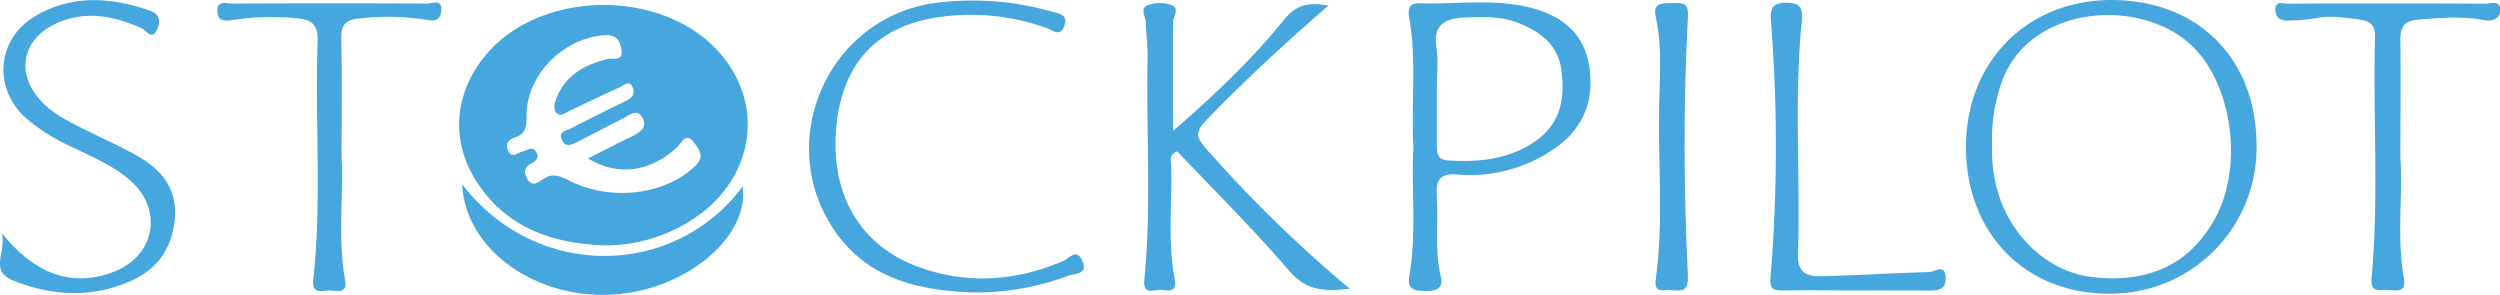 <svg id="Layer_1" data-name="Layer 1" xmlns="http://www.w3.org/2000/svg" viewBox="0 0 538.85 63.56"><defs><style>.cls-1{fill:#46a7de;}</style></defs><path class="cls-1" d="M163,522.84c-11-.46-20.64-3.79-27-13.34-6-8.93-5.15-19.47,1.74-27.7,12-14.35,38.79-14.34,50.78,0,9.71,11.62,6.63,27.64-6.95,35.91A34.14,34.14,0,0,1,163,522.84Zm-3.23-18.74c3.26-1.64,6.31-3.23,9.41-4.73,1.79-.86,3.51-2,2.28-4.08s-2.88-.43-4.27.27c-3.25,1.63-6.46,3.33-9.71,5-1.22.61-2.61,1.26-3.37-.51s.93-1.88,1.85-2.36q6-3.07,12-6c1.19-.58,2-1.36,1.49-2.71-.71-2-2-.57-2.83-.2-3.65,1.61-7.22,3.41-10.85,5.08-.85.4-1.83,1.3-2.72.51s-.5-2.22-.08-3.28c2-5,6.12-7.19,11-8.4,1.2-.3,3.42.61,3-2.08-.32-2-1.13-3.19-3.61-3.05-8.81.5-16.83,8.5-16.84,17.22,0,2.15,0,4-2.45,4.78-1.46.48-2.32,1.54-1.44,3.07s2,.2,3,0,2.17-1.38,3,.18c.64,1.16-.11,1.9-1.07,2.38-1.56.8-1.65,2-.9,3.33,1,1.79,2.39.77,3.39.07,2.2-1.55,3.92-.54,6,.46,9,4.38,20.33,2.8,26.7-3.19,2.14-2,1.22-3.3,0-5-1.87-2.56-2.63-.31-3.7.73C173.37,507,166.2,508.06,159.76,504.1Z" transform="translate(-33.02 -469.96)"/><path class="cls-1" d="M456.77,501.62c0-18.33,13.15-31.61,31.32-31.66,18.67,0,31.33,12.64,31.3,31.38A31.44,31.44,0,0,1,488,533.26C469.68,533.46,456.75,520.34,456.77,501.62Zm5.64-.21a31.15,31.15,0,0,0,1.22,9.91c2.86,9.81,11.05,17.26,20.25,18.35,12.24,1.45,21.13-2.76,26.54-12.56,5.73-10.4,4.2-26.65-3.5-35.75-10.31-12.19-35.87-11.1-42.32,5.93A36.52,36.52,0,0,0,462.41,501.41Z" transform="translate(-33.02 -469.96)"/><path class="cls-1" d="M285.85,498.2c9-7.82,17-15.4,23.87-23.92,2.63-3.25,5.25-3.94,9.62-3.11-8.62,7.49-16.66,14.85-24.3,22.62-5,5.08-5,5-.21,10.28a282.69,282.69,0,0,0,29.09,28.1c-5.65.73-9.46.34-13.07-3.88-7.65-8.93-16.06-17.23-24.07-25.7-1.88.67-1.35,2-1.32,3.06.22,8.14-.8,16.33.75,24.4.59,3-1.38,2.53-2.89,2.39s-4,1.31-3.65-2.22c1.58-15.94.37-31.92.7-47.87.05-2.49-.33-5-.36-7.47,0-1.32-1.49-3.17.54-3.86a7.75,7.75,0,0,1,4.9,0c2,.76.39,2.58.39,3.93C285.85,482.39,285.85,489.8,285.85,498.2Z" transform="translate(-33.02 -469.96)"/><path class="cls-1" d="M242.53,533c-10.56-.47-22-2.4-29.47-13.11-13.3-19.06-1.89-45.7,21-49.22a62.48,62.48,0,0,1,25.69,1.8c1.68.44,3.54.68,2.67,3.1s-2.5.9-3.71.47a48.24,48.24,0,0,0-24.09-2.27c-13,2.12-20.17,10.25-21.36,23.79-1.27,14.42,5.2,25.42,17.9,30,10.51,3.77,20.89,3,31.1-1.38,1.24-.52,2.76-2.79,4-.08,1.43,3.06-1.6,2.77-2.93,3.28A56.94,56.94,0,0,1,242.53,533Z" transform="translate(-33.02 -469.96)"/><path class="cls-1" d="M337.67,501.52c-.52-9.12.7-18.27-.85-27.36-.28-1.64-.54-3.59,2.08-3.5,7.79.28,15.64-1,23.35.81,6.81,1.56,12,5.15,13.26,12.48,1.29,7.73-1.21,14-8,18.41a31.92,31.92,0,0,1-20.36,5.22c-3.5-.29-4.69.92-4.45,4.44.4,5.78-.49,11.63.84,17.38.68,2.91-1,3.27-3.36,3.27s-3.9-.36-3.38-3.29C338.39,520.14,337.18,510.8,337.67,501.52Zm5.05-12.35c0,4,0,8,0,11.95,0,1.75,0,3.27,2.44,3.42,6.59.41,12.91-.18,18.57-4s6.62-9.23,5.86-15.35c-.69-5.44-4.45-8.31-9.12-10.21-3.77-1.53-7.77-1.43-11.77-1.24-4.18.2-6.83,1.48-6.07,6.51C343.08,483.15,342.71,486.19,342.72,489.17Z" transform="translate(-33.02 -469.96)"/><path class="cls-1" d="M33.45,520.24c7.36,9.18,15.62,11.67,24.23,8.25,8.79-3.49,10.54-13.36,3.42-19.62-3.66-3.23-8.17-5.06-12.49-7.19a41.6,41.6,0,0,1-10.09-6.33c-7.12-6.56-6.16-17.13,2.23-22,7.89-4.57,16.18-4,24.54-1.11,2.26.78,2.29,2.33,1.65,3.93-1.09,2.72-2.5.25-3.46-.17-5.67-2.45-11.37-3.74-17.38-1.4-8.66,3.38-10.16,11.79-3.26,18.09,2.61,2.39,5.79,3.86,8.91,5.42,3.71,1.86,7.53,3.53,11.12,5.6,4.88,2.81,8.21,6.8,7.86,12.86-.37,6.36-3.49,11.19-9.2,13.8-8.44,3.86-17.08,3.49-25.65.06C30.7,528.36,34.32,524.53,33.45,520.24Z" transform="translate(-33.02 -469.96)"/><path class="cls-1" d="M550.4,503.91c.6,7.57-.87,16.88.76,26.16.62,3.53-2.45,2.21-4.13,2.37s-3.1.23-2.84-2.57c1.59-17.25.29-34.55.74-51.82.06-2.44-.76-3.51-3.31-3.87-3.32-.47-6.53-.94-9.88-.23a42.92,42.92,0,0,1-5.46.43c-1.57.13-2.71-.5-2.83-2.09-.18-2.33,1.78-1.52,2.85-1.53,8.65-.08,17.3-.05,26-.05,5.49,0,11,0,16.46.06,1.13,0,3.1-.84,3.16,1.22s-1.68,2.66-3.53,2.3c-4.62-.89-9.2-.49-13.85-.14-3.31.24-4.2,1.5-4.14,4.6C550.51,486.57,550.4,494.39,550.4,503.91Z" transform="translate(-33.02 -469.96)"/><path class="cls-1" d="M106.65,504.1c.51,7.51-.91,16.84.73,26.09.61,3.43-1.92,2.34-3.43,2.37s-3.77,1-3.4-2.44c1.87-17.07.32-34.22.94-51.32.12-3.56-1.35-4.63-4.5-4.9a54.79,54.79,0,0,0-13.42.31c-1.75.28-3.61.57-3.71-1.85s2.07-1.62,3.33-1.63q21-.11,41.91,0c1.08,0,3.4-1.16,3,1.75-.29,2.13-1.7,2-3.31,1.72a54.32,54.32,0,0,0-14.41-.25c-2.9.26-3.88,1.46-3.81,4.42C106.78,486.36,106.65,494.34,106.65,504.1Z" transform="translate(-33.02 -469.96)"/><path class="cls-1" d="M132.63,509.67c16.05,20.93,45.9,20.15,60.47.46,1.43,10.57-11.44,21.76-26.74,23.23C149.24,535,133.32,524.15,132.63,509.67Z" transform="translate(-33.02 -469.96)"/><path class="cls-1" d="M433.13,532.57c-5.32,0-10.64-.09-16,0-2.29,0-2.67-.72-2.48-2.91a346.27,346.27,0,0,0,.08-55.22c-.2-2.78.42-3.87,3.4-3.89s3.53,1.26,3.25,4c-1.69,16.74-.27,33.55-.83,50.32-.14,4.21,2.38,4.7,5.32,4.63,7.64-.2,15.26-.69,22.89-.89,1.23,0,3.6-2,3.64,1.33,0,2.64-1.9,2.66-3.84,2.65C443.45,532.55,438.29,532.57,433.13,532.57Z" transform="translate(-33.02 -469.96)"/><path class="cls-1" d="M393,532.46c-.86-.23-3.56,1.07-3.11-2.18,1.71-12.23.53-24.52.73-36.79.1-6.61.75-13.28-.72-19.85-.72-3.22,1.52-3,3.58-3s3.53-.45,3.35,3c-1,18.57-.9,37.18,0,55.75C396.93,532.4,396.1,532.88,393,532.46Z" transform="translate(-33.02 -469.96)"/></svg>